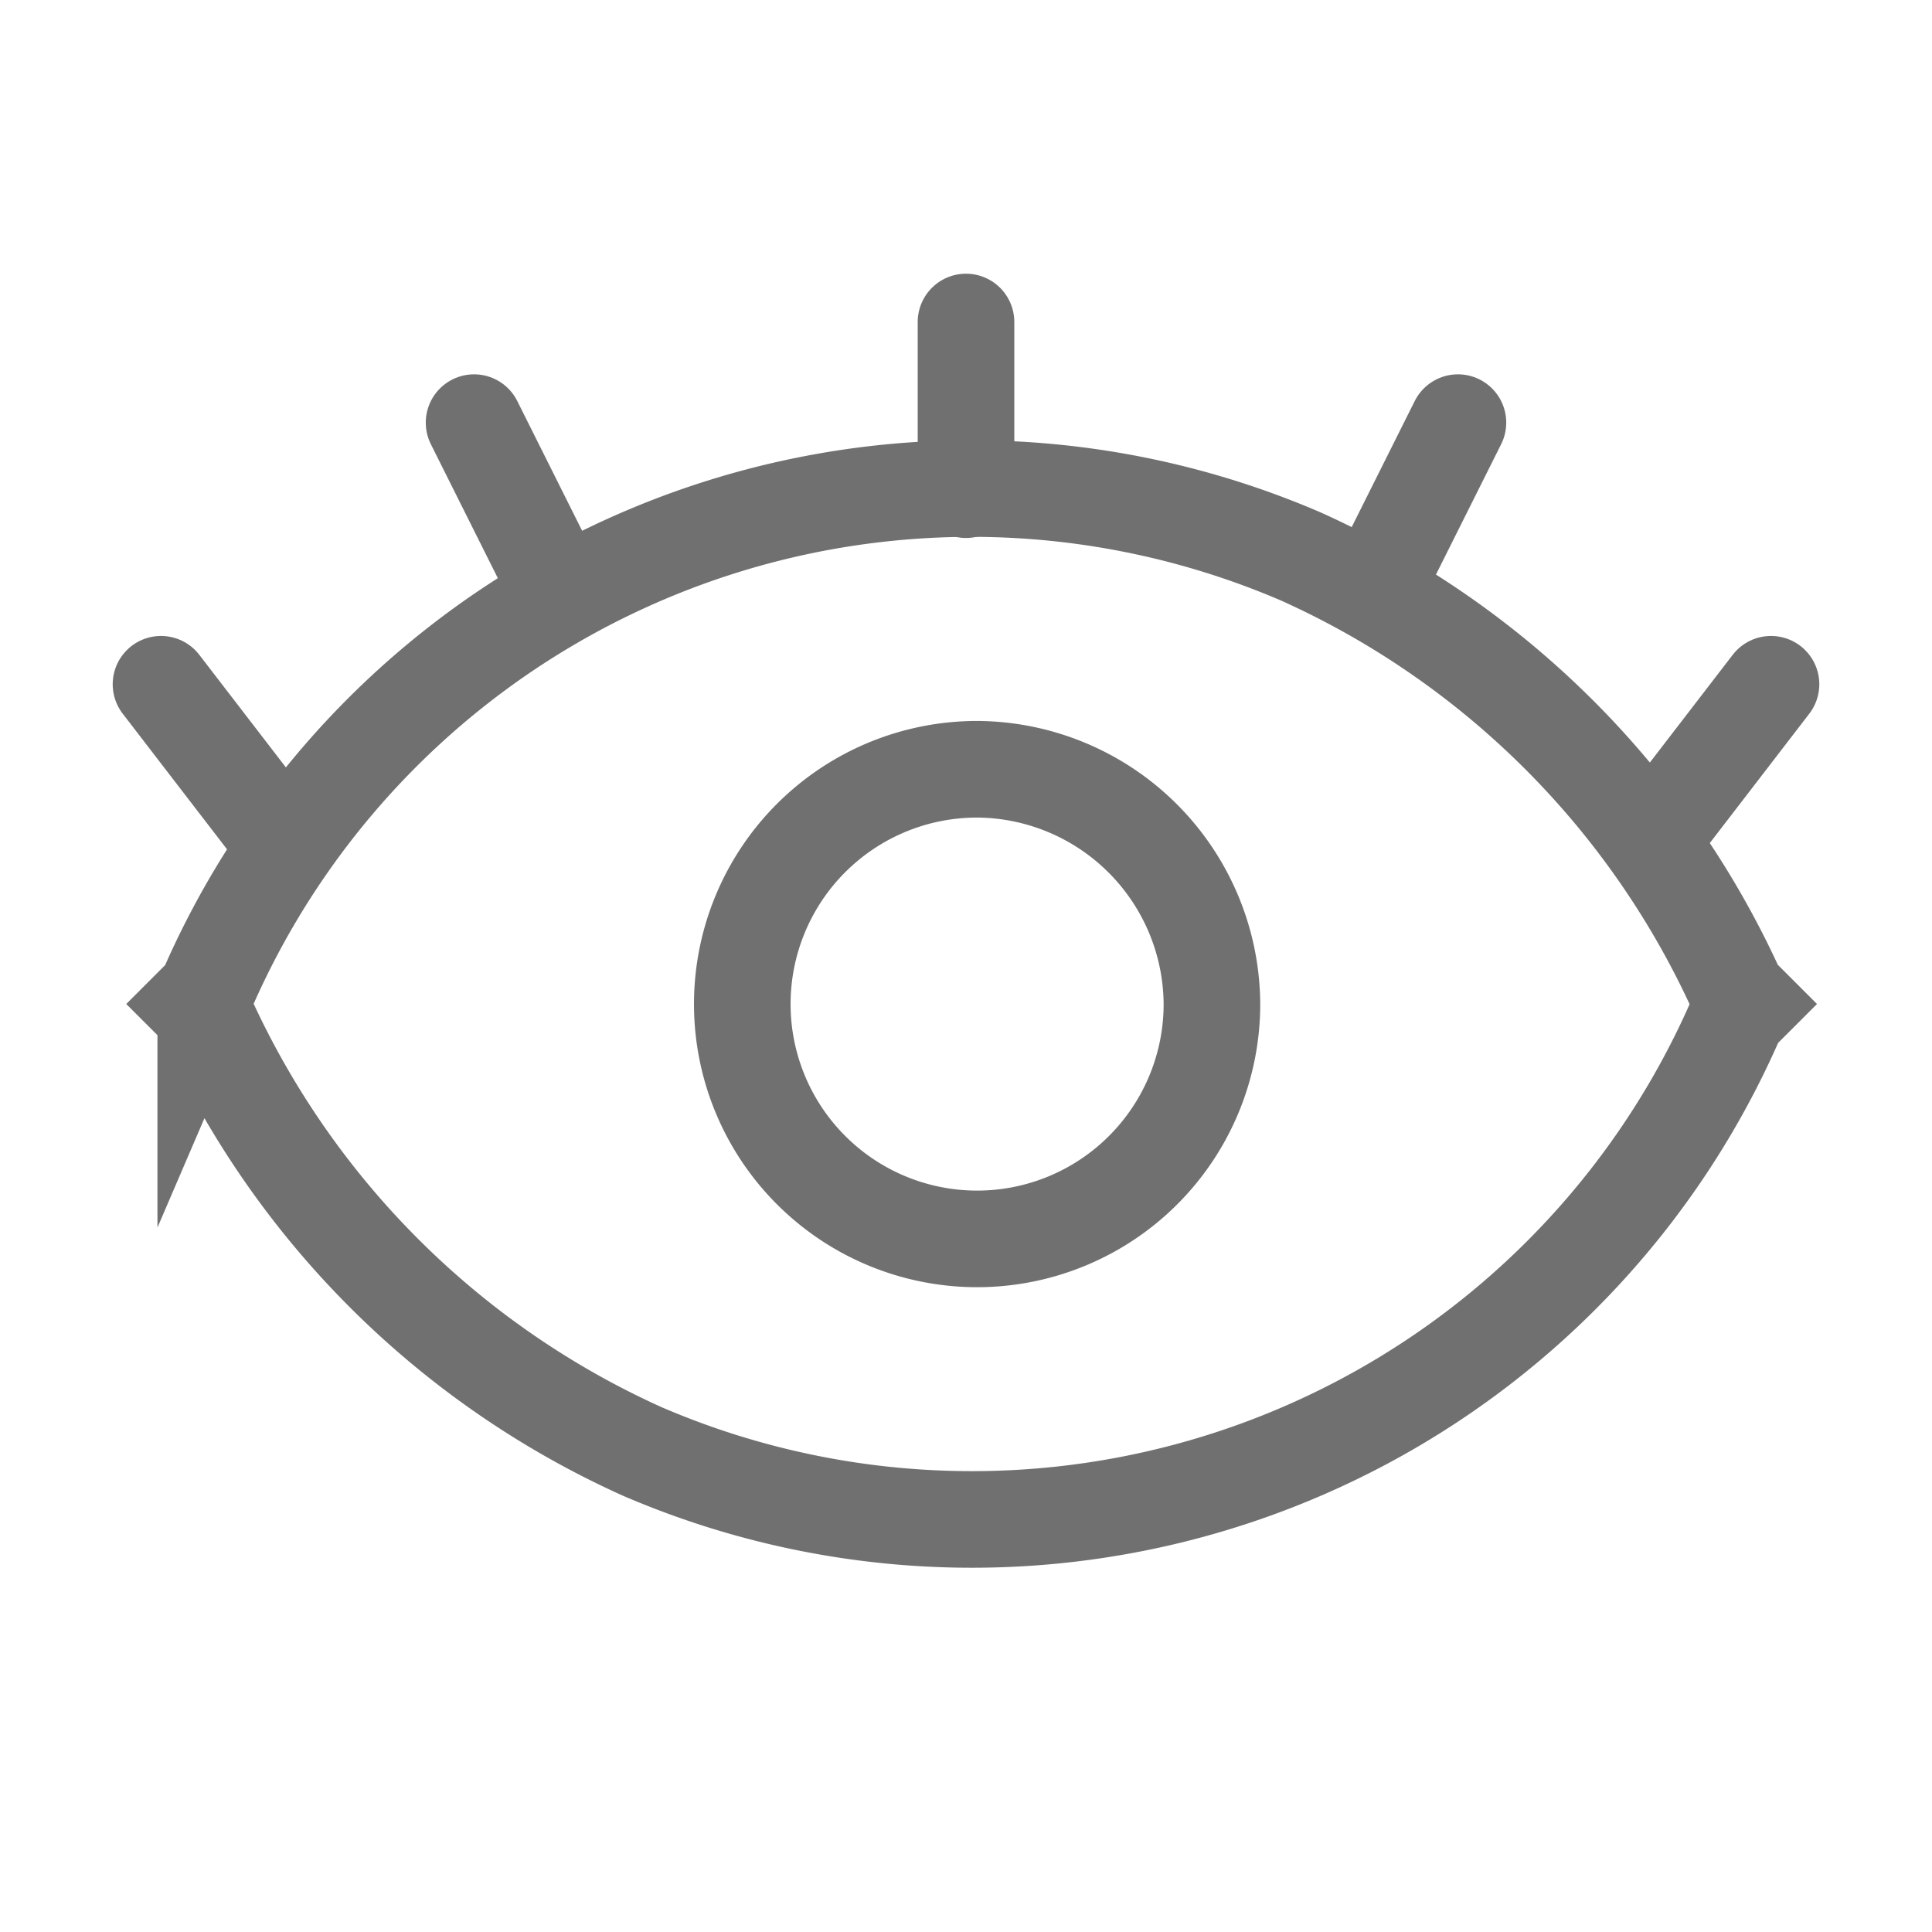 <svg xmlns="http://www.w3.org/2000/svg" xmlns:xlink="http://www.w3.org/1999/xlink" width="24" height="24" viewBox="0 0 24 24">
  <defs>
    <clipPath id="clip-Ic-psw-show">
      <rect width="24" height="24"/>
    </clipPath>
  </defs>
  <g id="Ic-psw-show" clip-path="url(#clip-Ic-psw-show)">
    <rect width="24" height="24" fill="none"/>
    <g id="그룹_1" data-name="그룹 1" transform="translate(-3.1 -2.8)">
      <path id="패스_1" data-name="패스 1" d="M3160.667,1966.928a10.351,10.351,0,0,1-13.611,5.417,10.83,10.83,0,0,1-5.417-5.417l-.139-.139.139-.139a10.351,10.351,0,0,1,13.611-5.417,10.831,10.831,0,0,1,5.417,5.417l.139.139Z" transform="translate(-3135.983 -1951.517)" fill="none" stroke="#707070" stroke-miterlimit="10" stroke-width="1.2"/>
      <path id="패스_2" data-name="패스 2" d="M3152.233,1965.817a2.917,2.917,0,1,1-2.917-2.917,2.934,2.934,0,0,1,2.917,2.917Z" transform="translate(-3134.078 -1950.544)" fill="none" stroke="#707070" stroke-miterlimit="10" stroke-width="1.2"/>
      <line id="선_1" data-name="선 1" x1="1.389" y1="1.806" transform="translate(5.1 11.3)" fill="none" stroke="#707070" stroke-linecap="round" stroke-linejoin="round" stroke-width="1.2"/>
      <line id="선_2" data-name="선 2" x1="0.972" y1="1.944" transform="translate(8.989 8.05)" fill="none" stroke="#707070" stroke-linecap="round" stroke-linejoin="round" stroke-width="1.2"/>
      <line id="선_3" data-name="선 3" y1="1.806" x2="1.389" transform="translate(23.711 11.3)" fill="none" stroke="#707070" stroke-linecap="round" stroke-linejoin="round" stroke-width="1.2"/>
      <line id="선_4" data-name="선 4" y1="1.944" x2="0.972" transform="translate(20.239 8.05)" fill="none" stroke="#707070" stroke-linecap="round" stroke-linejoin="round" stroke-width="1.2"/>
      <line id="선_5" data-name="선 5" y1="2.083" transform="translate(15.1 6.8)" fill="none" stroke="#707070" stroke-linecap="round" stroke-linejoin="round" stroke-width="1.2"/>
    </g>
  </g>
</svg>
